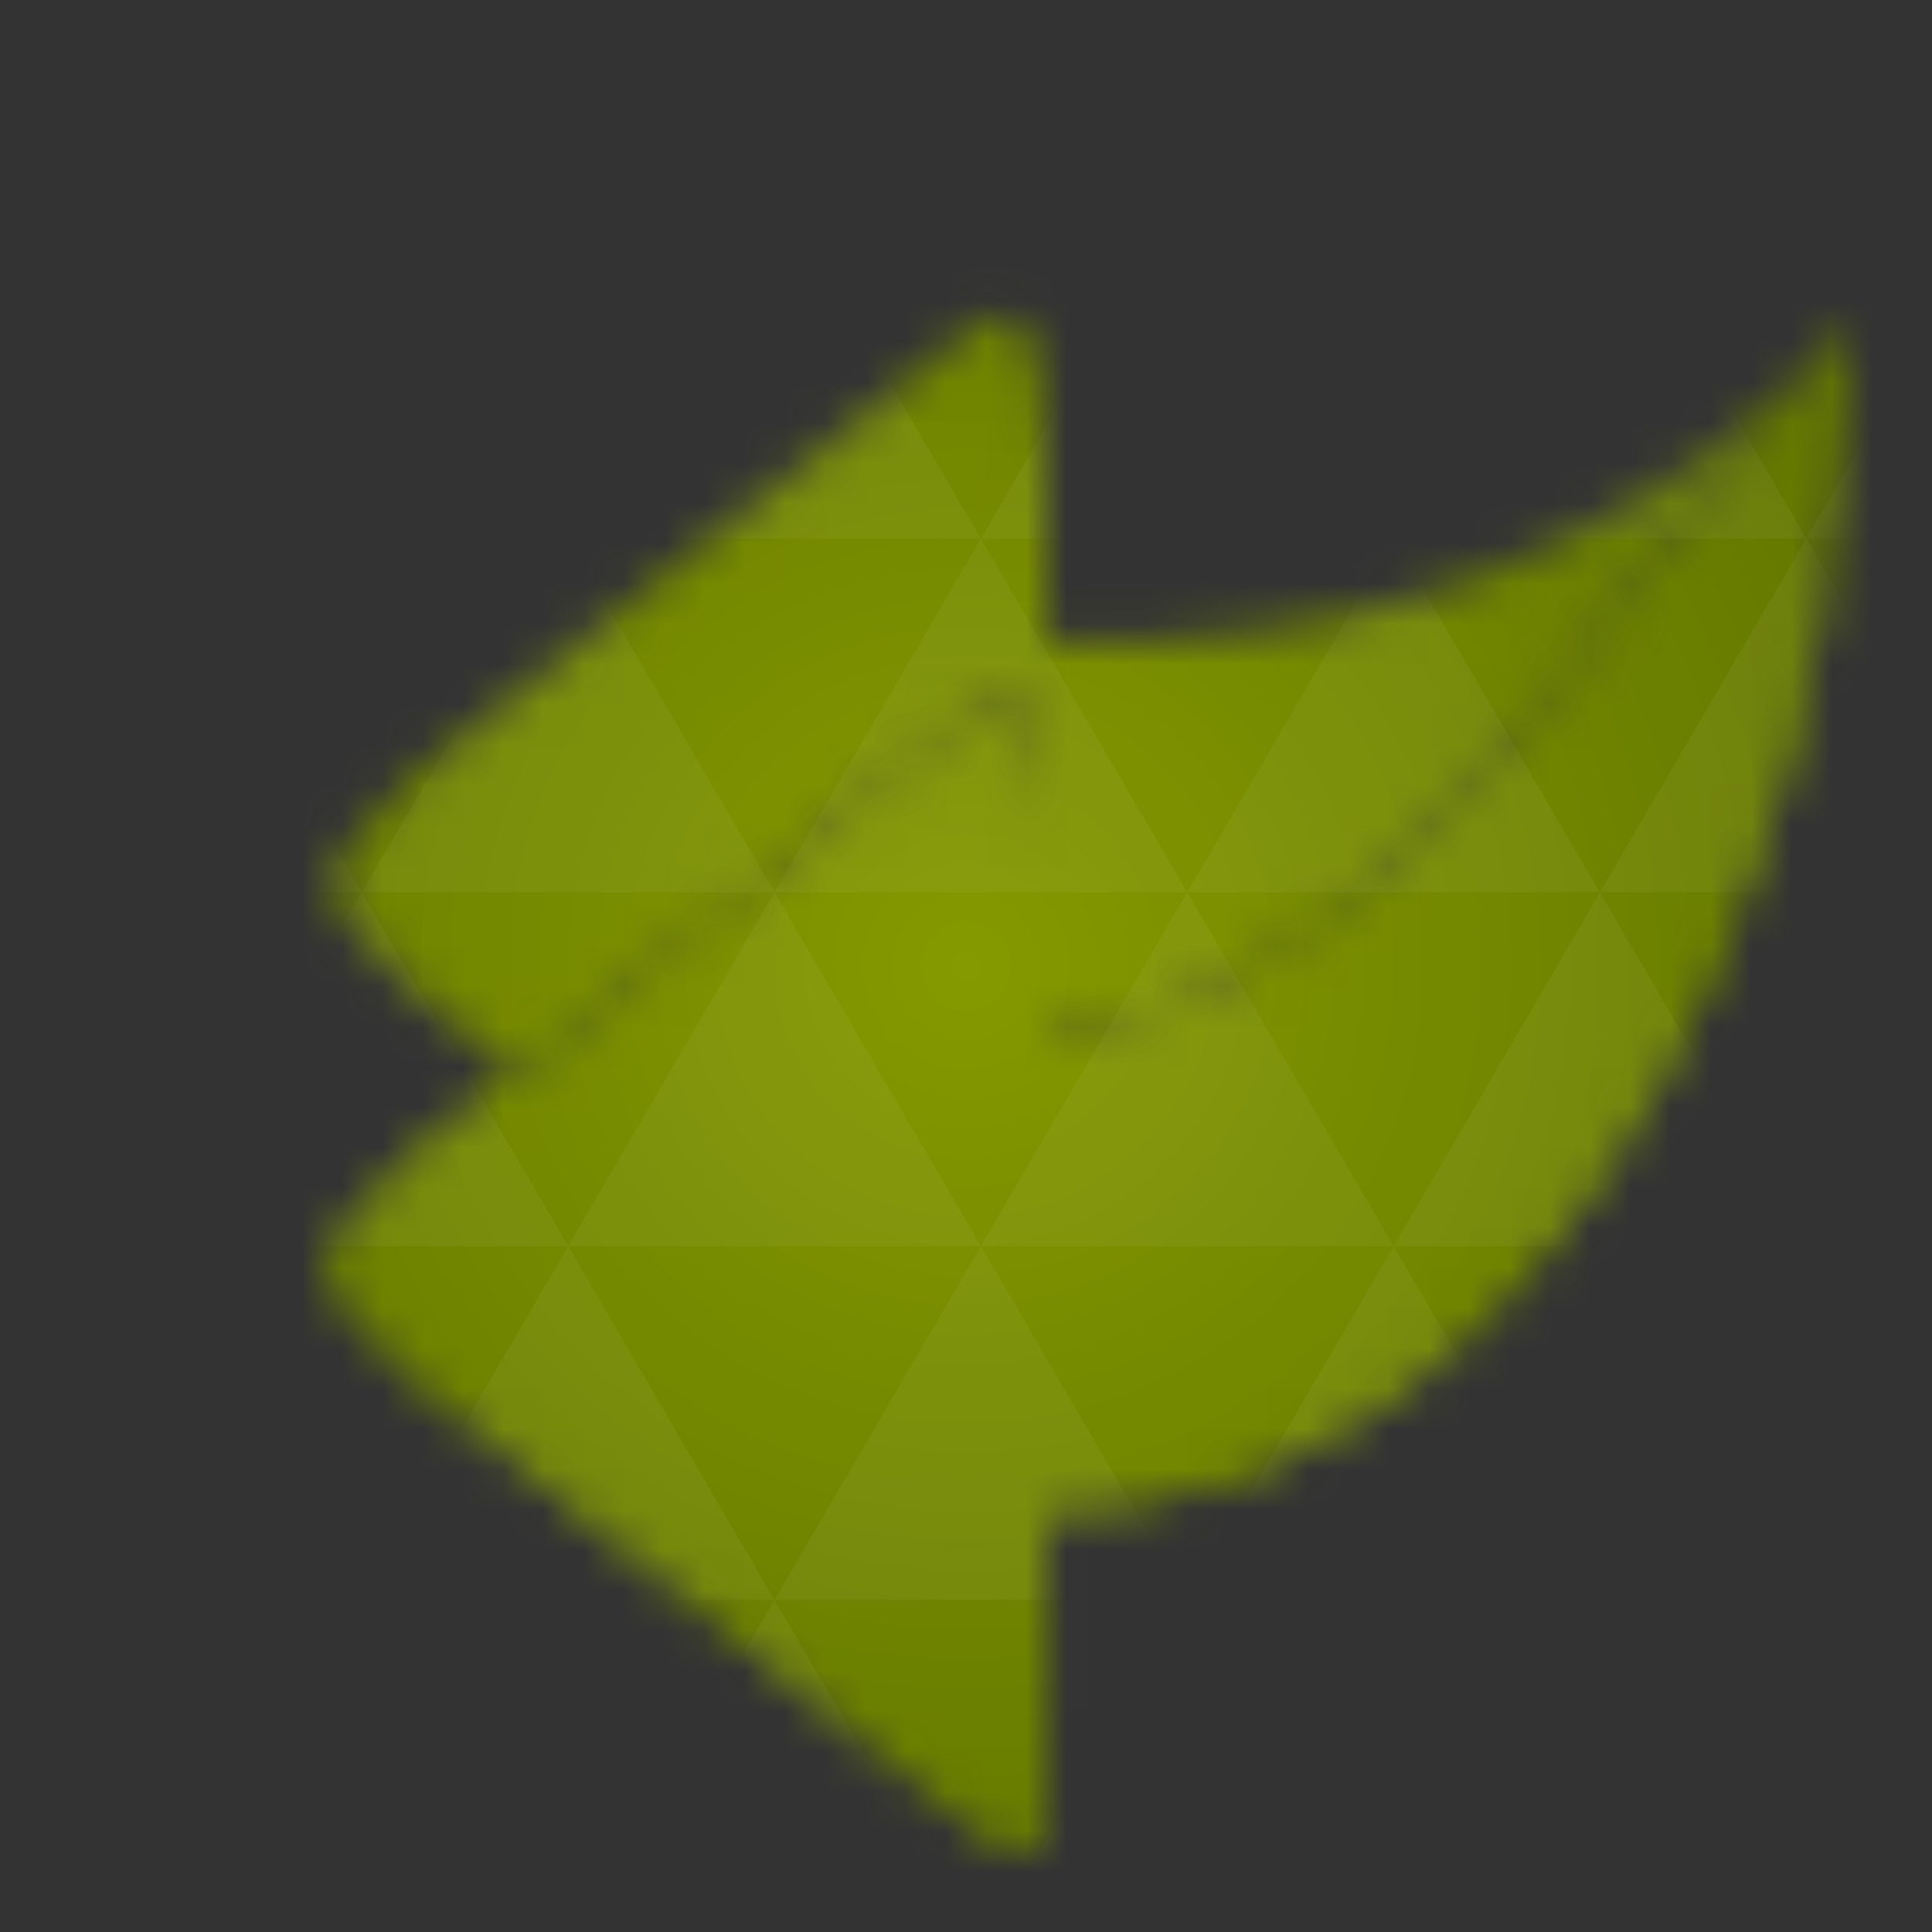 <svg xmlns="http://www.w3.org/2000/svg" viewBox="0 0 48 48"><rect x="0" y="0" width="48" height="48" fill="#333333" stroke="none"/><defs><radialGradient id="thisWeirdIdNameFixesABug0" cx="24" cy="24" r="23.437" gradientUnits="userSpaceOnUse"><stop stop-color="#859900"/><stop offset="1" stop-color="#657900"/></radialGradient><mask id="thisWeirdIdNameFixesABug1"><path d="m 24.09 17.707 -13.75 11 c -2.758 2.758 -2.75 2.75 0 5.5 l 13.75 11 c 1.914 1.535 1.914 0.965 1.914 -2.828 c 0.039 -1.375 0.086 -2.922 0 -4.922 0.031 0 -0.031 0 0 0 13.664 0 20.09 -18.371 20 -29.457 -5.414 5.586 -11.75 17.629 -20 17.457 0 -1.969 0.039 -2.672 0 -4 0 -2 0 -5.109 -1.914 -3.75 z" fill="#fff" fill-rule="evenodd"/><path d="m 24.969 7.875 c -0.237 -0.023 -0.516 0.089 -0.875 0.344 l -13.75 11 c -2.758 2.758 -2.75 2.75 0 5.5 l 2.5 2 l 11.25 -9 c 1.914 -1.359 1.906 1.75 1.906 3.75 c 0.039 1.328 0 2.031 0 4 c 7.685 0.16 13.71 -10.273 18.875 -16.219 c -5.165 4.803 -11.19 6.879 -18.875 6.719 c 0 -1.969 0.039 -2.672 0 -4 c 0 -1.625 -0.005 -3.996 -1.031 -4.094 z m -12.12 18.844 l -2.5 2 c -2.758 2.758 -2.75 2.75 0 5.5 l 13.75 11 c 1.914 1.535 1.906 0.949 1.906 -2.844 c 0.039 -1.375 0.086 -2.906 0 -4.906 c 12.728 0 19.15 -15.95 19.906 -27.09 c -0.754 10 -7.178 17.594 -19.906 17.594 c 0.086 2 0.039 3.531 0 4.906 c 0 3.793 0.008 4.379 -1.906 2.844 l -11.25 -9 z m 33.16 -18.719 c -0.338 0.349 -0.685 0.73 -1.031 1.125 c 0.34 -0.32 0.698 -0.656 1.031 -1 c 0 -0.04 0 -0.085 0 -0.125 z" fill="#fff" fill-rule="evenodd"/></mask></defs><g mask="url(#thisWeirdIdNameFixesABug1)"><path d="m 47.44 11.547 l 0 24.906 c 0 10.25 0 10.984 -10.984 10.984 l -24.902 0 c -10.988 0 -10.988 -0.734 -10.988 -10.984 l 0 -24.906 c 0 -10.25 0 -10.984 10.988 -10.984 l 24.902 0 c 10.984 0 10.984 0.734 10.984 10.984" fill="url(#thisWeirdIdNameFixesABug0)"/><path d="m 38.27 47.44 c 2.543 -0.012 4.379 -0.082 5.711 -0.441 l -4.23 -7.25 -4.484 7.691 1.191 0 c 0.641 0 1.242 0 1.813 0 z m 1.48 -7.691 -5.125 -8.789 -5.129 8.789 z m 0 0 7.652 0 c 0.031 -0.973 0.039 -2.063 0.039 -3.297 l 0 -1.098 -2.563 -4.395 z m 5.129 -8.789 -5.129 -8.789 -5.125 8.789 z m 0 0 2.563 0 0 -4.395 z m -10.254 0 -5.129 -8.789 -5.125 8.789 z m -10.254 0 -5.129 8.789 10.254 0 z m 0 0 -5.129 -8.789 -5.125 8.789 z m -10.254 0 -5.129 8.789 10.254 0 z m 0 0 -5.129 -8.789 -5.125 8.789 z m -10.254 0 -3.297 5.648 c 0 1.168 0.012 2.211 0.039 3.141 l 8.383 0 z m 0 0 -3.297 -5.648 0 5.648 z m 5.125 8.789 -4.313 7.395 c 1.598 0.293 3.809 0.297 6.879 0.297 l 1.922 0 z m 0 -17.578 -5.125 -8.789 -3.297 5.648 0 3.141 z m 0 0 10.254 0 -5.125 -8.789 z m 5.129 -8.789 -5.129 -8.789 -5.125 8.789 z m 0 0 10.254 0 -5.129 -8.789 z m 5.125 -8.789 -2.352 -4.03 -5.336 0 c -0.078 0 -0.141 0 -0.215 0 l -2.352 4.03 z m 0 0 10.254 0 -2.352 -4.03 -5.551 0 z m 10.254 0 10.254 0 l -2.352 -4.03 c -0.313 0 -0.609 0 -0.941 0 l -4.609 0 z m 0 0 -5.125 8.789 10.254 0 z m 5.129 8.789 10.254 0 -5.129 -8.789 z m 0 0 -5.129 8.789 10.254 0 z m 5.125 8.789 7.691 0 0 -4.395 -2.563 -4.395 z m 5.129 -8.789 2.563 0 0 -1.832 c 0 -0.914 -0.008 -1.75 -0.023 -2.523 z m -15.383 8.789 -5.125 -8.789 -5.129 8.789 z m 10.254 -17.578 7.309 0 c -0.555 -2.758 -1.887 -3.629 -5.03 -3.902 z m -30.762 0 l -2.305 -3.953 c -3.66 0.207 -5.141 0.996 -5.734 3.953 z m -5.125 8.789 l -3.238 -5.555 c -0.043 1.074 -0.059 2.309 -0.059 3.723 l 0 1.832 z m 15.379 26.367 -4.484 7.691 8.973 0 z m 10.254 0 -4.484 7.691 8.973 0 z m -26.898 6.621 -1.602 -2.746 c 0.293 1.316 0.785 2.18 1.602 2.746 z" fill="#fff" fill-opacity="0.047"/></g></svg>